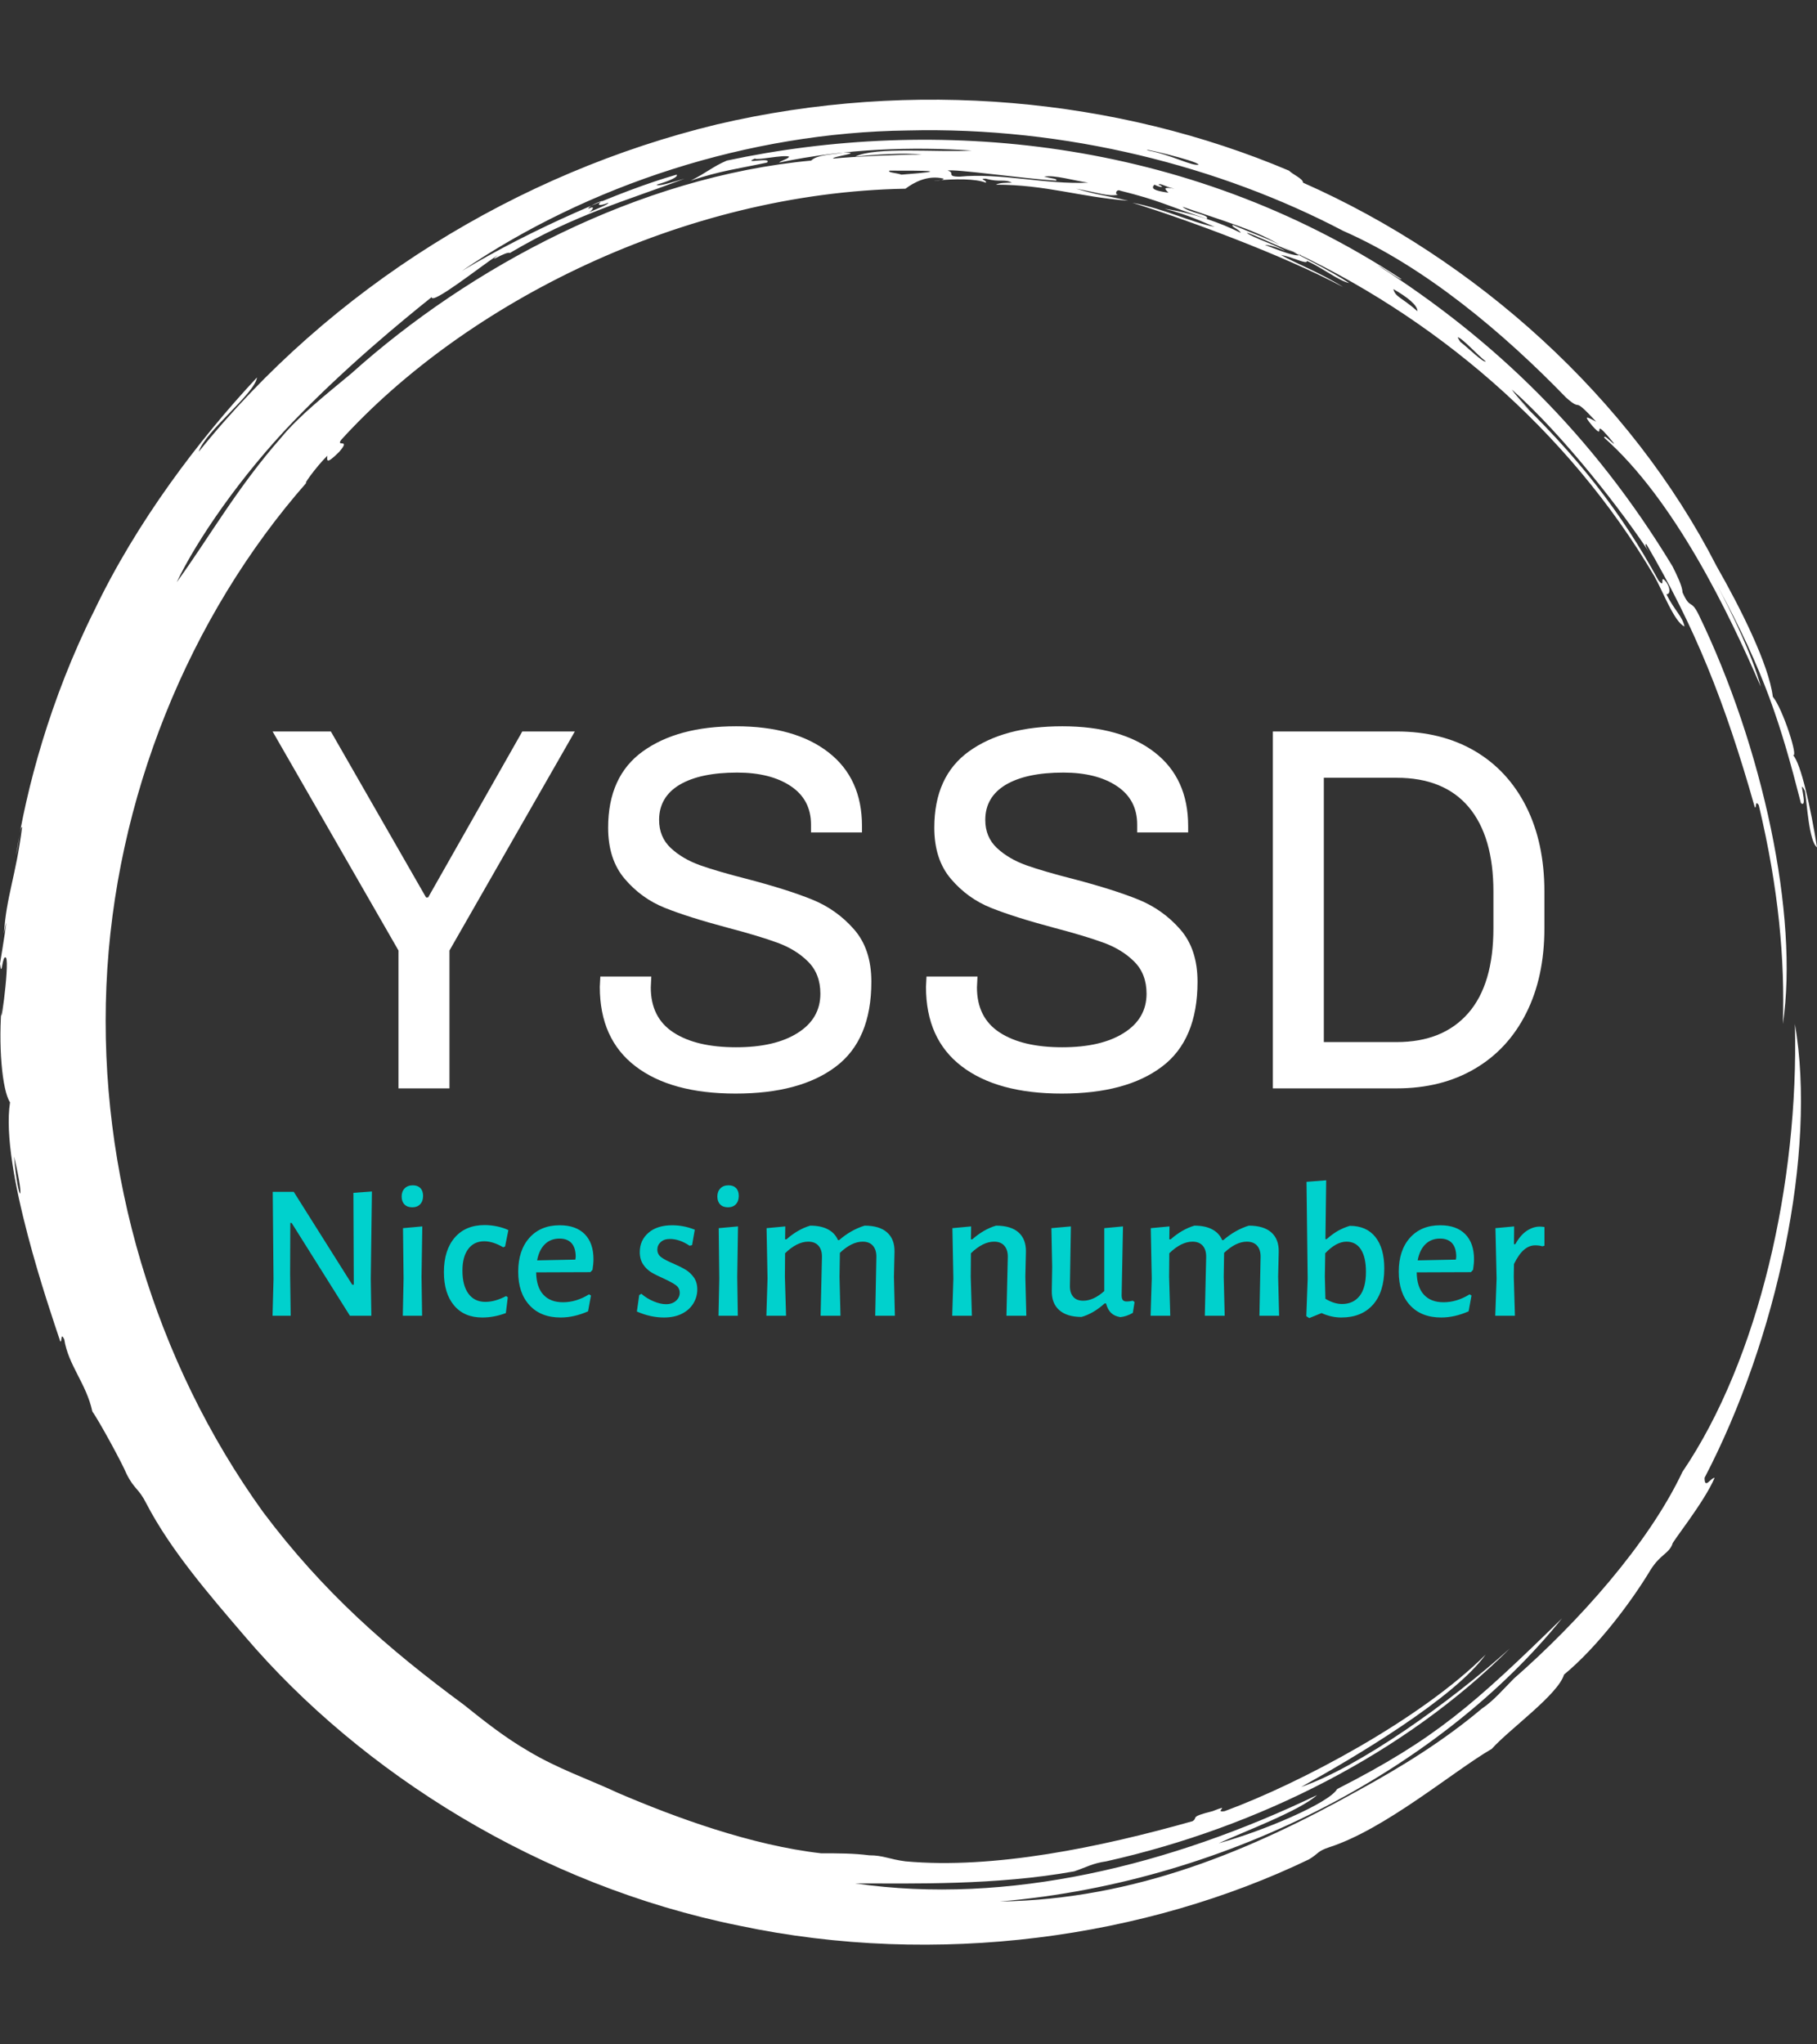 <svg xmlns="http://www.w3.org/2000/svg" version="1.1" xmlns:xlink="http://www.w3.org/1999/xlink" xmlns:svgjs="http://svgjs.dev/svgjs" width="1000" height="1125" viewBox="0 0 1000 1125"><rect x="0" y="0" width="1000" height="1125" fill="#333333" stroke="none"/><g transform="matrix(1,0,0,1,0,0)"><svg viewBox="0 0 320 360" data-background-color="#444444" preserveAspectRatio="xMidYMid meet" height="1125" width="1000" xmlns="http://www.w3.org/2000/svg" xmlns:xlink="http://www.w3.org/1999/xlink"><g id="tight-bounds" transform="matrix(1,0,0,1,0,0)"><svg viewBox="0 0 320 360" height="360" width="320"><g><svg></svg></g><g><svg viewBox="0 0 320 360" height="360" width="320"><g><path xmlns="http://www.w3.org/2000/svg" d="M219.58 41.008c0.707 0 6.365 2.829 9.547 3.89-1.061 0.354-3.536-0.707-6.365-1.768 0.707 0 2.122 0.354 3.536 1.06-0.707-0.707-6.011-2.475-6.718-3.182M166.895 30.047c1.061-0.354 13.436 1.414 19.094 1.768 0.354-0.354-0.707-0.354-2.122-0.707 1.768-0.354 5.304 0.707 7.779 1.06-7.425 0.354-15.558-1.768-22.629-1.06-2.475 0-0.707-0.707-2.122-1.061M156.641 30.047c6.365 0 11.315 0 2.121 0.707-1.061-0.354-2.475-0.354-2.121-0.707M256.707 59.395c0.707 0 3.536 3.182 4.95 4.243-0.354 0.354-3.182-2.475-4.596-3.536 0.354 0.354 0 0-0.354-0.707M249.635 54.798c-2.829-2.475-3.889-2.475-4.243-3.889 2.475 1.414 4.243 2.829 4.243 3.889M204.022 32.522c0.354-0.354 1.061 0.354 2.829 0.707-2.122-0.354-1.768 0-1.061 0.707-2.475-0.354-3.182-0.707-2.475-1.414 1.414 0.707 1.768 0.354 0.707 0M103.602 36.765c0-0.354 1.414-1.061 2.475-1.414-1.061 0.707-0.707 1.061 1.061 0.353 0 0.354-2.122 1.061-3.536 1.768 0.707-0.354 1.414-1.414 0-0.707M211.094 28.986c-1.061 0.354-4.95-1.768-8.84-2.475-2.122-0.707 8.486 1.768 8.84 2.475M2.475 203.66c2.122 8.84 0.707 8.486 0 0M2.829 150.621c0.354-1.414 0.707-5.304 1.06-4.95-1.061 8.486-2.829 12.376-3.182 18.74 1.061-5.657-0.354 3.182-0.707 5.304 0.354 2.829 0.354-1.768 1.061-1.06 0.707 1.061-1.414 15.912-0.707 7.779-0.707 7.425 0 15.558 1.414 17.679-1.768 11.315 7.072 36.773 8.84 42.077 0.354 0.354 0-1.768 0.707-0.353 0.707 4.597 3.889 7.779 4.95 12.729 1.061 1.414 5.304 9.193 6.011 10.962 1.414 2.829 2.122 2.475 3.536 5.303 4.243 8.133 10.961 15.912 17.326 23.337 20.508 24.044 51.978 43.845 86.984 50.918 35.006 7.425 71.779 2.122 100.419-11.669 1.768-1.061 1.414-1.414 3.536-2.122 9.901-3.182 21.923-13.436 28.641-17.326 3.182-3.536 11.669-9.547 12.73-13.082 6.011-4.95 12.022-13.083 15.204-18.387 1.768-2.829 3.182-2.829 3.889-4.597-0.354 0 5.657-7.425 7.426-11.668-0.707 0-1.768 2.122-1.768 0 12.729-24.398 19.801-57.282 15.911-79.912 0.707 27.934-6.365 59.05-19.801 78.851-6.011 12.729-18.387 26.519-29.701 36.42-1.768 1.768-3.536 3.889-5.658 5.304-6.718 5.657-14.144 10.254-21.922 14.497-18.387 10.254-38.895 19.094-62.94 19.447 41.37-3.536 78.497-24.398 99.006-49.856-15.558 15.204-22.276 21.215-39.602 30.055-1.414 2.475-13.083 7.425-20.862 9.547 4.597-2.122 14.144-5.657 17.326-8.486-25.812 12.376-54.453 19.448-81.326 15.558 10.254 0 24.751 0.354 38.541-2.121 2.122-0.707 3.182-1.414 5.658-1.768 26.873-6.011 52.685-19.094 71.072-37.481-10.608 9.547-26.519 20.862-36.774 24.398 9.547-5.304 26.873-15.558 32.53-23.337-11.315 11.315-32.53 22.63-45.966 27.58-2.122 0.354 1.414-1.414-2.122 0-4.243 1.061-2.475 1.061-3.536 1.768-16.265 4.597-35.006 8.486-50.563 7.072-2.829-0.354-3.889-1.061-6.365-1.061-2.829-0.354-5.304-0.354-8.486-0.354-12.376-1.414-25.812-6.365-35.713-10.607-5.304-2.475-10.608-4.243-15.912-7.426-4.243-2.475-7.779-5.304-11.314-8.132-13.436-9.901-24.751-19.801-35.36-33.945-19.094-26.519-28.994-59.757-27.58-92.641 1.414-32.884 14.497-65.061 35.359-88.752-1.061 1.061 1.414-2.475 3.536-4.596 0 0.707-0.354 1.768 2.122-0.707 2.122-2.475-0.707-0.707 0.353-2.122 21.923-24.044 60.111-43.492 99.36-44.199 1.414-1.061 3.889-2.475 6.718-1.768 0 0.354-1.768 0.354-1.768 0.354 3.889-0.354 7.425-0.354 9.193 0.353 0.354-0.354-1.414-0.707 0-0.707 2.475 0.707 3.182 0 4.597 0.707-1.061 0-2.122 0-2.829 0.354 8.84 0 14.497 2.122 23.337 2.829-4.597-1.061-5.657-1.061-9.193-2.122 3.889 0.707 5.657 1.414 7.425 1.061-0.707 0-0.354-1.061 0.354-0.707 7.072 1.768 7.779 2.475 15.204 4.95 0.707-0.707-3.182-1.061-4.243-2.122 7.072 2.475 13.436 4.243 17.68 7.072-1.414-1.061-5.657-2.475-8.84-3.889-0.354 0.354 1.061 0.707 1.414 1.414-3.536-1.768-8.486-3.536-13.436-4.243 4.243 1.061 7.072 2.475 8.84 3.182-3.889-0.707-8.84-3.182-14.498-4.243 9.193 2.829 26.519 9.193 37.127 14.851-3.889-2.475-8.486-4.243-10.961-5.657 2.122 0.354 4.597 1.768 4.597 1.06 2.475 1.061 5.657 3.536 7.425 3.89-3.182-2.122-9.547-5.304-11.668-6.365 26.519 12.022 50.21 32.177 65.414 57.989 1.414 2.475 3.536 8.133 5.304 8.84-0.354-1.768-1.768-2.829-3.182-5.657 0.707 0 0.707-1.061 0-2.122-1.414-1.768 0 1.414-1.415-0.354-6.365-11.669-14.144-21.923-26.165-33.237 6.718 6.365 1.768 1.768 0.353-0.354 9.193 8.133 19.801 21.923 24.398 28.995-0.707-1.061-1.061-1.768-0.707-1.768 8.486 14.497 13.79 27.58 19.094 46.32 0.354 0.354 0-1.414 0.707-0.353 3.536 14.851 4.597 27.227 4.243 38.541 2.829-19.094-3.536-48.796-14.851-72.133-1.414-2.829-1.414-0.707-2.829-3.889 0-1.061-1.061-3.182-1.768-4.597-14.144-23.337-31.47-39.956-51.978-53.038 1.414 0.707 4.243 2.829 4.244 2.475-38.188-25.105-82.387-28.641-118.807-20.862-2.475 1.061-3.536 2.122-6.365 3.536 5.304-1.768 8.486-2.122 13.437-3.183 1.061-1.061-4.597 0.354-2.122-0.707 0.354 0.354 4.95-0.707 6.011-0.353 0 0.354-1.414 0.707-1.768 1.06 11.669-2.475 23.691-2.829 33.945-2.121-6.011 0.354-16.972-0.707-20.508 1.061 3.536-0.354 8.486-0.707 11.668-0.354-4.243 0-12.022 0.354-15.558 0.707-0.354-0.354 5.657-1.061 1.768-1.06-1.768 0.354-4.597 0.354-5.657 1.414-30.409 2.829-60.111 18.74-80.973 37.481-4.243 3.536-9.193 7.425-12.375 11.314-7.779 8.84-12.729 17.68-18.387 25.459 3.536-7.425 11.315-18.74 20.508-28.287 9.193-9.547 19.094-17.68 24.398-21.923 0 1.414 8.486-5.304 11.669-7.425-2.122 1.768 1.414-0.707 2.121-0.354 11.315-6.718 20.508-9.193 30.763-13.083-2.475 0.707-4.597 1.414-4.951 1.061 2.475-0.707 3.889-1.414 3.536-1.768-9.901 2.829-25.459 9.547-37.834 16.972 22.276-15.204 50.564-24.398 78.497-24.751 27.934-0.707 55.16 6.365 76.729 17.68 14.497 6.365 28.287 18.033 39.249 29.348 3.182 2.829 0.707-0.707 5.304 4.243-1.414-0.707-2.475-1.414-0.707 0.707 2.829 3.182-0.707-2.475 3.889 3.182-0.354 0-1.768-1.768-1.768-1.061 12.376 10.961 21.923 30.762 27.58 43.846-1.414-5.304-4.95-12.729-7.779-18.033 8.486 15.558 11.315 24.751 14.851 38.541 1.414 1.061-0.707-4.95 0.707-2.121 0.354 2.122 0.707 8.84 2.122 9.9-1.061-6.718-2.829-14.851-4.243-16.265 1.061 0.707-1.768-8.133-3.536-10.254-0.707-5.657-5.657-15.558-9.901-22.984-15.204-29.702-42.431-54.099-72.839-67.536 0-0.707-1.768-1.414-2.476-2.121-30.055-12.729-66.122-16.265-100.773-8.133-35.006 8.486-67.889 28.641-91.227 57.636 1.061-3.536 9.901-10.254 10.255-13.083-10.254 10.961-21.215 25.459-28.641 41.016-7.779 15.558-12.022 31.47-13.79 43.138" fill="#ffffff" fill-rule="nonzero" stroke="none" stroke-width="1" stroke-linecap="butt" stroke-linejoin="miter" stroke-miterlimit="10" stroke-dasharray="" stroke-dashoffset="0" font-family="none" font-weight="none" font-size="none" text-anchor="none" style="mix-blend-mode: normal" data-fill-palette-color="tertiary"></path></g><g transform="matrix(1,0,0,1,48,127.892)"><svg viewBox="0 0 224 104.216" height="104.216" width="224"><g><svg viewBox="0 0 224 104.216" height="104.216" width="224"><g><svg viewBox="0 0 224 104.216" height="104.216" width="224"><g><svg viewBox="0 0 224 104.216" height="104.216" width="224"><g id="textblocktransform"><svg viewBox="0 0 224 104.216" height="104.216" width="224" id="textblock"><g><svg viewBox="0 0 224 64.681" height="64.681" width="224"><g transform="matrix(1,0,0,1,0,0)"><svg width="224" viewBox="-0.25 -34.8 122.24 35.3" height="64.681" data-palette-color="#ffffff"><path d="M23.75-34.3L28.8-34.3 16.75-13.25 16.75 0 11.85 0 11.85-13.25-0.25-34.3 5.35-34.3 14.5-18.35 14.7-18.35 23.75-34.3ZM44.3-34.8Q49.95-34.8 53.17-32.3 56.4-29.8 56.4-25.2L56.4-25.2 56.4-24.6 51.5-24.6 51.5-25.35Q51.5-27.75 49.55-29.05 47.6-30.35 44.4-30.35L44.4-30.35Q40.85-30.35 38.87-29.18 36.9-28 36.9-25.8L36.9-25.8Q36.9-24.15 38.02-23.1 39.15-22.05 40.82-21.45 42.5-20.85 45.45-20.1L45.45-20.1Q49.25-19.1 51.6-18.15 53.95-17.2 55.62-15.3 57.3-13.4 57.3-10.25L57.3-10.25Q57.3-4.65 53.87-2.08 50.45 0.5 44.25 0.5L44.25 0.5Q38.05 0.5 34.62-2.13 31.2-4.75 31.2-9.75L31.2-9.75 31.25-10.75 36.15-10.75 36.1-9.7Q36.1-6.8 38.27-5.38 40.45-3.95 44.3-3.95L44.3-3.95Q48.05-3.95 50.22-5.33 52.4-6.7 52.4-9.1L52.4-9.1Q52.4-11 51.22-12.18 50.05-13.35 48.27-14 46.5-14.65 43.45-15.45L43.45-15.45Q39.7-16.45 37.45-17.35 35.2-18.25 33.6-20.13 32-22 32-25.05L32-25.05Q32-30 35.35-32.4 38.7-34.8 44.3-34.8L44.3-34.8ZM75.65-34.8Q81.3-34.8 84.52-32.3 87.75-29.8 87.75-25.2L87.75-25.2 87.75-24.6 82.85-24.6 82.85-25.35Q82.85-27.75 80.9-29.05 78.95-30.35 75.75-30.35L75.75-30.35Q72.2-30.35 70.22-29.18 68.25-28 68.25-25.8L68.25-25.8Q68.25-24.15 69.37-23.1 70.5-22.05 72.17-21.45 73.85-20.85 76.8-20.1L76.8-20.1Q80.6-19.1 82.95-18.15 85.3-17.2 86.97-15.3 88.65-13.4 88.65-10.25L88.65-10.25Q88.65-4.65 85.22-2.08 81.8 0.5 75.6 0.5L75.6 0.5Q69.4 0.5 65.97-2.13 62.55-4.75 62.55-9.75L62.55-9.75 62.6-10.75 67.5-10.75 67.45-9.7Q67.45-6.8 69.62-5.38 71.8-3.95 75.65-3.95L75.65-3.95Q79.4-3.95 81.57-5.33 83.75-6.7 83.75-9.1L83.75-9.1Q83.75-11 82.57-12.18 81.4-13.35 79.62-14 77.85-14.65 74.8-15.45L74.8-15.45Q71.05-16.45 68.8-17.35 66.55-18.25 64.95-20.13 63.35-22 63.35-25.05L63.35-25.05Q63.35-30 66.7-32.4 70.05-34.8 75.65-34.8L75.65-34.8ZM107.79-34.3Q112.09-34.3 115.29-32.43 118.49-30.55 120.24-27.08 121.99-23.6 121.99-18.9L121.99-18.9 121.99-15.4Q121.99-10.7 120.24-7.23 118.49-3.75 115.29-1.88 112.09 0 107.79 0L107.79 0 95.89 0 95.89-34.3 107.79-34.3ZM107.79-29.85L100.79-29.85 100.79-4.45 107.79-4.45Q112.24-4.45 114.67-7.23 117.09-10 117.09-15.4L117.09-15.4 117.09-18.9Q117.09-24.2 114.72-27.03 112.34-29.85 107.79-29.85L107.79-29.85Z" opacity="1" transform="matrix(1,0,0,1,0,0)" fill="#ffffff" class="wordmark-text-0" data-fill-palette-color="primary" id="text-0"></path></svg></g></svg></g><g transform="matrix(1,0,0,1,0,79.95)"><svg viewBox="0 0 224 24.266" height="24.266" width="224"><g transform="matrix(1,0,0,1,0,0)"><svg width="224" viewBox="4.35 -35.1 329.55 35.7" height="24.266" data-palette-color="#00d1cd"><path d="M30.1-32.2L29.8-9.6 29.95 0 24.4 0 9.3-24.05 8.95-24.05 8.9-10.75 9.05 0 4.35 0 4.6-9.5 4.4-32.1 9.85-32.1 25-8.05 25.4-8.05 25.3-31.85 30.1-32.2ZM38.1 0L38.3-9.65 38.15-22.7 43.15-23.15 42.95-10.1 43.1 0 38.1 0ZM40.7-33.8Q41.95-33.8 42.65-33.08 43.35-32.35 43.35-31.05L43.35-31.05Q43.35-29.7 42.6-28.9 41.85-28.1 40.55-28.1L40.55-28.1Q39.25-28.1 38.53-28.85 37.8-29.6 37.8-30.9L37.8-30.9Q37.8-32.2 38.58-33 39.35-33.8 40.7-33.8L40.7-33.8ZM59.3-23.5Q60.9-23.5 62.55-23.15 64.2-22.8 65.45-22.2L65.45-22.2 64.6-17.95 64.1-17.75Q61.45-19.3 59.2-19.3L59.2-19.3Q56.55-19.3 55.05-17.3 53.55-15.3 53.55-11.7L53.55-11.7Q53.55-7.85 55.1-5.73 56.65-3.6 59.5-3.6L59.5-3.6Q62-3.6 64.85-5.1L64.85-5.1 65.3-4.8 64.8-0.7Q61.75 0.45 58.7 0.45L58.7 0.45Q54 0.45 51.38-2.68 48.75-5.8 48.75-11.3L48.75-11.3Q48.75-17 51.55-20.25 54.35-23.5 59.3-23.5L59.3-23.5ZM87.25-11.9L86.7-11.3 72.65-11.25Q72.7-7.45 74.5-5.48 76.3-3.5 79.6-3.5L79.6-3.5Q83.05-3.5 86.35-5.55L86.35-5.55 86.85-5.25 86.1-1.15Q82.45 0.45 79 0.45L79 0.45Q73.85 0.45 70.93-2.73 68-5.9 68-11.4L68-11.4Q68-16.95 70.9-20.2 73.8-23.45 78.75-23.45L78.75-23.45Q82.95-23.45 85.23-21.15 87.5-18.85 87.5-14.65L87.5-14.65Q87.5-13.5 87.25-11.9L87.25-11.9ZM82.8-14.55L82.9-15.25Q82.9-17.6 81.83-18.8 80.75-20 78.7-20L78.7-20Q76.4-20 74.9-18.53 73.4-17.05 72.9-14.35L72.9-14.35 82.8-14.55ZM107.9-23.45Q110.9-23.45 113.75-22.3L113.75-22.3 113.05-18.3 112.4-18.15Q109.8-19.9 107.3-19.9L107.3-19.9Q105.8-19.9 104.93-19.1 104.05-18.3 104.05-17.15L104.05-17.15Q104.05-15.9 105.08-15.15 106.1-14.4 108.25-13.5L108.25-13.5Q110.2-12.65 111.43-11.9 112.65-11.15 113.53-9.9 114.4-8.65 114.4-6.8L114.4-6.8Q114.4-4.9 113.4-3.23 112.4-1.55 110.45-0.55 108.5 0.45 105.75 0.45L105.75 0.45Q102.3 0.45 98.75-1.1L98.75-1.1 99.35-5.35 99.9-5.7Q101.35-4.45 103.1-3.73 104.85-3 106.3-3L106.3-3Q107.9-3 108.88-3.88 109.85-4.75 109.85-5.95L109.85-5.95Q109.85-7.2 108.85-7.93 107.85-8.65 105.7-9.65L105.7-9.65Q103.75-10.5 102.5-11.25 101.25-12 100.38-13.3 99.5-14.6 99.5-16.5L99.5-16.5Q99.5-19.55 101.75-21.5 104-23.45 107.9-23.45L107.9-23.45ZM119.9 0L120.1-9.65 119.95-22.7 124.95-23.15 124.75-10.1 124.9 0 119.9 0ZM122.5-33.8Q123.75-33.8 124.45-33.08 125.15-32.35 125.15-31.05L125.15-31.05Q125.15-29.7 124.4-28.9 123.65-28.1 122.35-28.1L122.35-28.1Q121.05-28.1 120.33-28.85 119.6-29.6 119.6-30.9L119.6-30.9Q119.6-32.2 120.38-33 121.15-33.8 122.5-33.8L122.5-33.8ZM160.5 0L160.8-15.15Q160.85-17.05 159.92-18.13 159-19.2 157.25-19.2L157.25-19.2Q154.4-19.2 151.35-16.3L151.35-16.3 151.25-10.1 151.5 0 146.35 0 146.7-15.15Q146.75-17.05 145.82-18.13 144.9-19.2 143.15-19.2L143.15-19.2Q140.25-19.2 137.15-16.2L137.15-16.2 137.1-10.1 137.4 0 132.3 0 132.6-9.65 132.35-22.7 137.2-23.15 137.15-19.8 137.5-19.8Q140.45-22.4 143.65-23.35L143.65-23.35Q146.45-23.35 148.27-22.38 150.1-21.4 150.85-19.6L150.85-19.6 151.15-19.6Q154.2-22.25 157.75-23.35L157.75-23.35Q161.6-23.35 163.57-21.6 165.55-19.85 165.5-16.6L165.5-16.6 165.35-10.1 165.6 0 160.5 0ZM194.5 0L194.85-15.15Q194.9-17.05 193.97-18.13 193.05-19.2 191.3-19.2L191.3-19.2Q188.4-19.2 185.3-16.2L185.3-16.2 185.25-10.1 185.55 0 180.45 0 180.75-9.65 180.5-22.7 185.35-23.15 185.3-19.8 185.65-19.8Q188.6-22.4 191.8-23.35L191.8-23.35Q195.65-23.35 197.63-21.6 199.6-19.85 199.55-16.6L199.55-16.6 199.4-10.1 199.65 0 194.5 0ZM227.25-3.9L227.7-3.55 227.25-0.75Q225.6 0.2 224 0.35L224 0.35Q222.5 0.1 221.63-0.73 220.75-1.55 220.3-3.2L220.3-3.2 219.95-3.2Q217-0.55 213.95 0.3L213.95 0.3Q210.2 0.3 208.2-1.45 206.2-3.2 206.25-6.45L206.25-6.45 206.35-12.7 206.15-22.7 211.2-23.15 210.95-7.85Q210.9-6 211.78-4.95 212.65-3.9 214.4-3.9L214.4-3.9Q217.05-3.9 219.85-6.4L219.85-6.4 219.85-22.7 224.7-23.15 224.35-5.35Q224.35-4.45 224.65-4.08 224.95-3.7 225.7-3.7L225.7-3.7Q226.3-3.7 227.25-3.9L227.25-3.9ZM260.05 0L260.35-15.15Q260.4-17.05 259.48-18.13 258.55-19.2 256.8-19.2L256.8-19.2Q253.95-19.2 250.9-16.3L250.9-16.3 250.8-10.1 251.05 0 245.9 0 246.25-15.15Q246.3-17.05 245.38-18.13 244.45-19.2 242.7-19.2L242.7-19.2Q239.8-19.2 236.7-16.2L236.7-16.2 236.65-10.1 236.95 0 231.85 0 232.15-9.65 231.9-22.7 236.75-23.15 236.7-19.8 237.05-19.8Q240-22.4 243.2-23.35L243.2-23.35Q246-23.35 247.82-22.38 249.65-21.4 250.4-19.6L250.4-19.6 250.7-19.6Q253.75-22.25 257.3-23.35L257.3-23.35Q261.15-23.35 263.13-21.6 265.1-19.85 265.05-16.6L265.05-16.6 264.9-10.1 265.15 0 260.05 0ZM283.45-23.3Q287.8-23.3 290.1-20.4 292.4-17.5 292.4-12.25L292.4-12.25Q292.4-6.15 289.45-2.85 286.5 0.45 281.25 0.45L281.25 0.45Q278.7 0.45 276.15-0.7L276.15-0.7 272.95 0.6 272.2 0.1 272.55-9.6 272.25-34.7 277.35-35.1 277.15-19.85 277.45-19.85Q279-21.2 280.35-21.98 281.7-22.75 283.45-23.3L283.45-23.3ZM281.45-3.05Q284.35-3.05 286-5.13 287.65-7.2 287.65-11.4L287.65-11.4Q287.65-15.15 286.35-17.18 285.05-19.2 282.6-19.2L282.6-19.2Q279.95-19.2 277.1-16.2L277.1-16.2 277-10.2 277.15-4.4Q279.4-3.05 281.45-3.05L281.45-3.05ZM315.4-11.9L314.85-11.3 300.8-11.25Q300.85-7.45 302.65-5.48 304.45-3.5 307.75-3.5L307.75-3.5Q311.2-3.5 314.5-5.55L314.5-5.55 315-5.25 314.25-1.15Q310.6 0.45 307.15 0.45L307.15 0.45Q302 0.45 299.07-2.73 296.15-5.9 296.15-11.4L296.15-11.4Q296.15-16.95 299.05-20.2 301.95-23.45 306.9-23.45L306.9-23.45Q311.1-23.45 313.37-21.15 315.65-18.85 315.65-14.65L315.65-14.65Q315.65-13.5 315.4-11.9L315.4-11.9ZM310.95-14.55L311.05-15.25Q311.05-17.6 309.97-18.8 308.9-20 306.85-20L306.85-20Q304.55-20 303.05-18.53 301.55-17.05 301.05-14.35L301.05-14.35 310.95-14.55ZM332.65-23.1Q333.2-23.1 333.9-23L333.9-23 333.9-18.15 333.35-18Q332.55-18.25 331.5-18.25L331.5-18.25Q329.95-18.25 328.6-17.1 327.25-15.95 326-13.4L326-13.4 325.95-10.1 326.25 0 321.15 0 321.5-9.65 321.2-22.7 326.05-23.15 326-18.55 326.35-18.55Q327.7-20.95 329.35-22.03 331-23.1 332.65-23.1L332.65-23.1Z" opacity="1" transform="matrix(1,0,0,1,0,0)" fill="#00d1cd" class="slogan-text-1" data-fill-palette-color="secondary" id="text-1"></path></svg></g></svg></g></svg></g></svg></g><g></g></svg></g></svg></g></svg></g></svg></g><defs></defs></svg><rect width="320" height="360" fill="none" stroke="none" visibility="hidden"></rect></g></svg></g></svg>